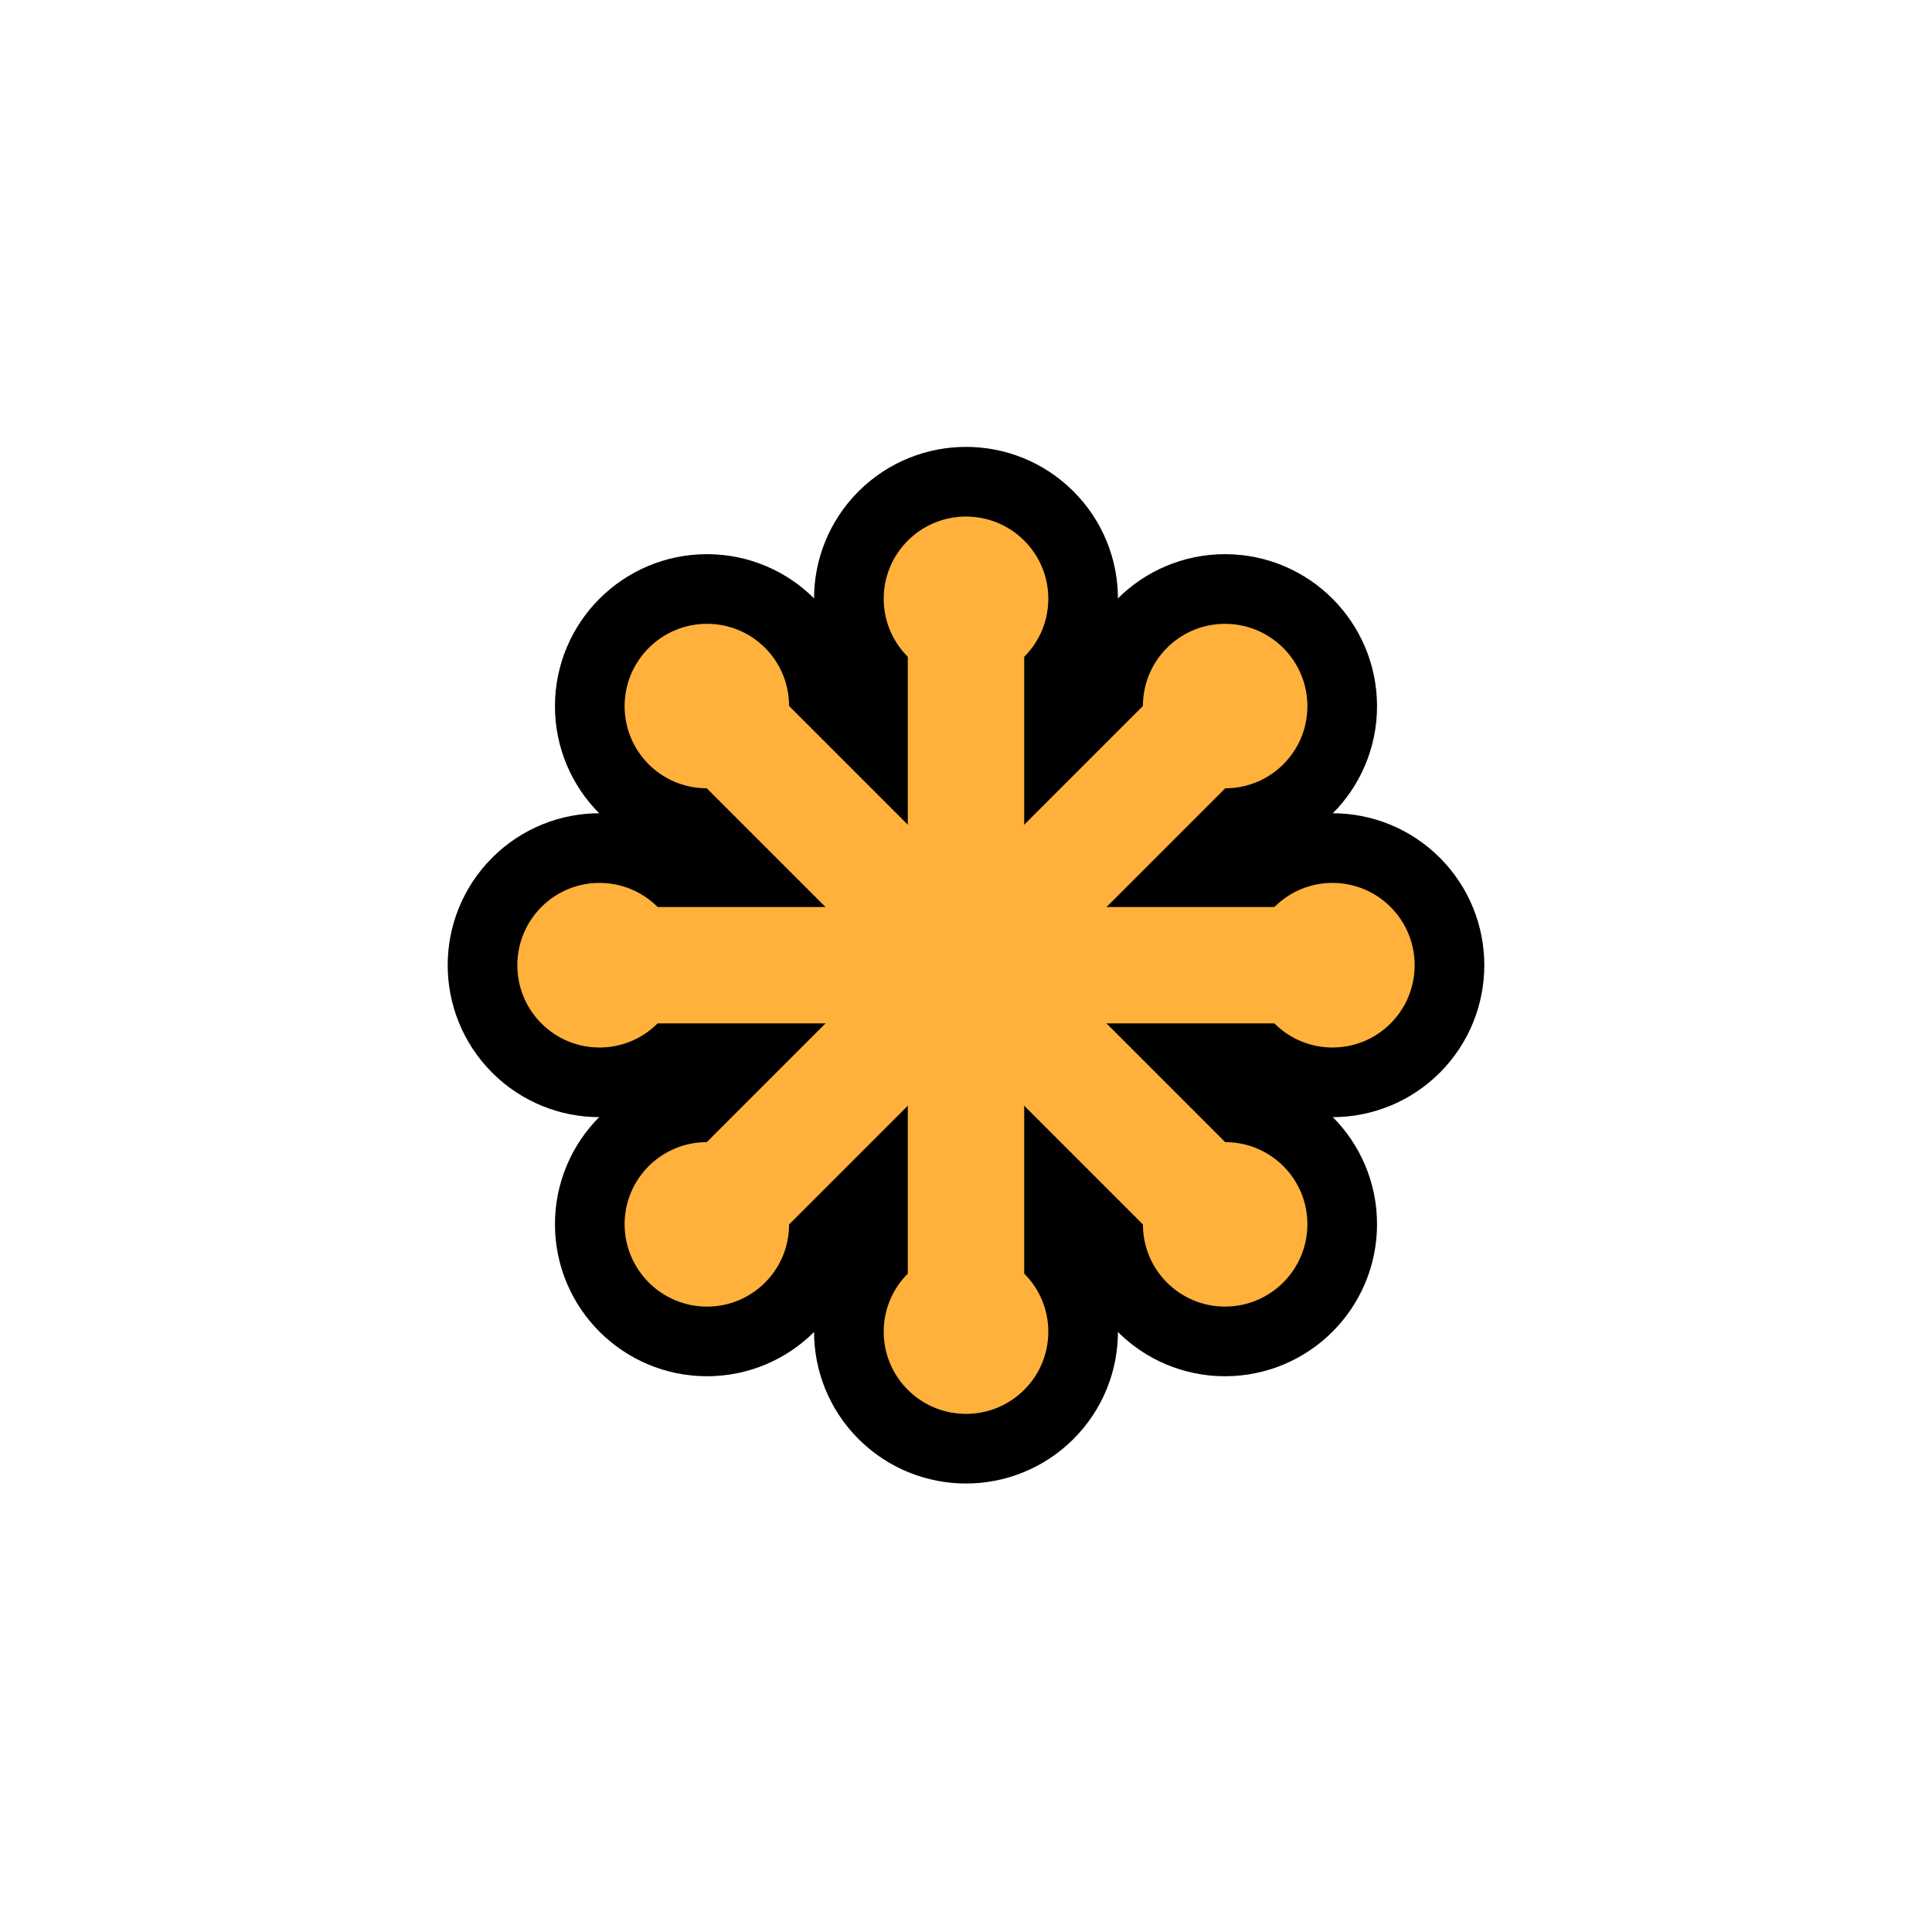 <?xml version="1.0" encoding="UTF-8" standalone="no"?>
<svg width="150px" height="150px" viewBox="0 0 150 150" version="1.1" xmlns="http://www.w3.org/2000/svg" xmlns:xlink="http://www.w3.org/1999/xlink" xmlns:sketch="http://www.bohemiancoding.com/sketch/ns">
    <!-- Generator: Sketch 3.3.1 (12005) - http://www.bohemiancoding.com/sketch -->
    <title>badge</title>
    <desc>Created with Sketch.</desc>
    <defs></defs>
    <g id="57.-SVG" stroke="none" stroke-width="1" fill="none" fill-rule="evenodd" sketch:type="MSPage">
        <g id="badge" sketch:type="MSArtboardGroup" fill="#FFB13B">
            <g id="svg-logo" sketch:type="MSLayerGroup" transform="translate(40, 39)">
                <g id="Group" stroke-width="10.815" stroke="#000000" sketch:type="MSShapeGroup">
                    <g id="svgstar">
                        <path d="M11.055,31.42 C8.564,28.924 4.525,28.924 2.034,31.42 C-0.457,33.915 -0.457,37.961 2.034,40.457 C4.525,42.952 8.564,42.952 11.055,40.457 L58.945,40.457 C61.436,42.952 65.475,42.952 67.966,40.457 C70.457,37.961 70.457,33.915 67.966,31.42 C65.475,28.924 61.436,28.924 58.945,31.42 L11.055,31.42 Z" id="svgbar"></path>
                        <g id="svgbar-link" transform="translate(35, 35.938) rotate(45) translate(-35, -35.938) translate(0, 29.382)">
                            <path d="M11.055,2.038 C8.564,-0.458 4.525,-0.458 2.034,2.038 C-0.457,4.533 -0.457,8.579 2.034,11.075 C4.525,13.57 8.564,13.57 11.055,11.075 L58.945,11.075 C61.436,13.57 65.475,13.57 67.966,11.075 C70.457,8.579 70.457,4.533 67.966,2.038 C65.475,-0.458 61.436,-0.458 58.945,2.038 L11.055,2.038 Z" id="svgbar"></path>
                        </g>
                        <g id="svgbar-link" transform="translate(35, 35.938) rotate(90) translate(-35, -35.938) translate(0, 29.382)">
                            <path d="M11.055,2.038 C8.564,-0.458 4.525,-0.458 2.034,2.038 C-0.457,4.533 -0.457,8.579 2.034,11.075 C4.525,13.57 8.564,13.57 11.055,11.075 L58.945,11.075 C61.436,13.57 65.475,13.57 67.966,11.075 C70.457,8.579 70.457,4.533 67.966,2.038 C65.475,-0.458 61.436,-0.458 58.945,2.038 L11.055,2.038 Z" id="svgbar"></path>
                        </g>
                        <g id="svgbar-link" transform="translate(34.987, 35.926) rotate(135) translate(-34.987, -35.926) translate(-0.013, 29.352)">
                            <path d="M11.055,2.038 C8.564,-0.458 4.525,-0.458 2.034,2.038 C-0.457,4.533 -0.457,8.579 2.034,11.075 C4.525,13.57 8.564,13.57 11.055,11.075 L58.945,11.075 C61.436,13.57 65.475,13.57 67.966,11.075 C70.457,8.579 70.457,4.533 67.966,2.038 C65.475,-0.458 61.436,-0.458 58.945,2.038 L11.055,2.038 Z" id="svgbar"></path>
                        </g>
                    </g>
                </g>
                <g id="svgstar" transform="translate(0, 0.877)" sketch:type="MSShapeGroup">
                    <path d="M11.055,30.543 C8.564,28.048 4.525,28.048 2.034,30.543 C-0.457,33.039 -0.457,37.085 2.034,39.58 C4.525,42.076 8.564,42.076 11.055,39.58 L58.945,39.58 C61.436,42.076 65.475,42.076 67.966,39.58 C70.457,37.085 70.457,33.039 67.966,30.543 C65.475,28.048 61.436,28.048 58.945,30.543 L11.055,30.543 Z" id="svgbar"></path>
                    <g id="svgbar-link" transform="translate(35, 35.062) rotate(45) translate(-35, -35.062) translate(0, 28.505)">
                        <path d="M11.055,2.038 C8.564,-0.458 4.525,-0.458 2.034,2.038 C-0.457,4.533 -0.457,8.579 2.034,11.075 C4.525,13.57 8.564,13.57 11.055,11.075 L58.945,11.075 C61.436,13.57 65.475,13.57 67.966,11.075 C70.457,8.579 70.457,4.533 67.966,2.038 C65.475,-0.458 61.436,-0.458 58.945,2.038 L11.055,2.038 Z" id="svgbar"></path>
                    </g>
                    <g id="svgbar-link" transform="translate(35, 35.062) rotate(90) translate(-35, -35.062) translate(0, 28.505)">
                        <path d="M11.055,2.038 C8.564,-0.458 4.525,-0.458 2.034,2.038 C-0.457,4.533 -0.457,8.579 2.034,11.075 C4.525,13.57 8.564,13.57 11.055,11.075 L58.945,11.075 C61.436,13.57 65.475,13.57 67.966,11.075 C70.457,8.579 70.457,4.533 67.966,2.038 C65.475,-0.458 61.436,-0.458 58.945,2.038 L11.055,2.038 Z" id="svgbar"></path>
                    </g>
                    <g id="svgbar-link" transform="translate(35, 35.062) rotate(135) translate(-35, -35.062) translate(0, 28.505)">
                        <path d="M11.055,2.038 C8.564,-0.458 4.525,-0.458 2.034,2.038 C-0.457,4.533 -0.457,8.579 2.034,11.075 C4.525,13.57 8.564,13.57 11.055,11.075 L58.945,11.075 C61.436,13.57 65.475,13.57 67.966,11.075 C70.457,8.579 70.457,4.533 67.966,2.038 C65.475,-0.458 61.436,-0.458 58.945,2.038 L11.055,2.038 Z" id="svgbar"></path>
                    </g>
                </g>
            </g>
        </g>
    </g>
</svg>